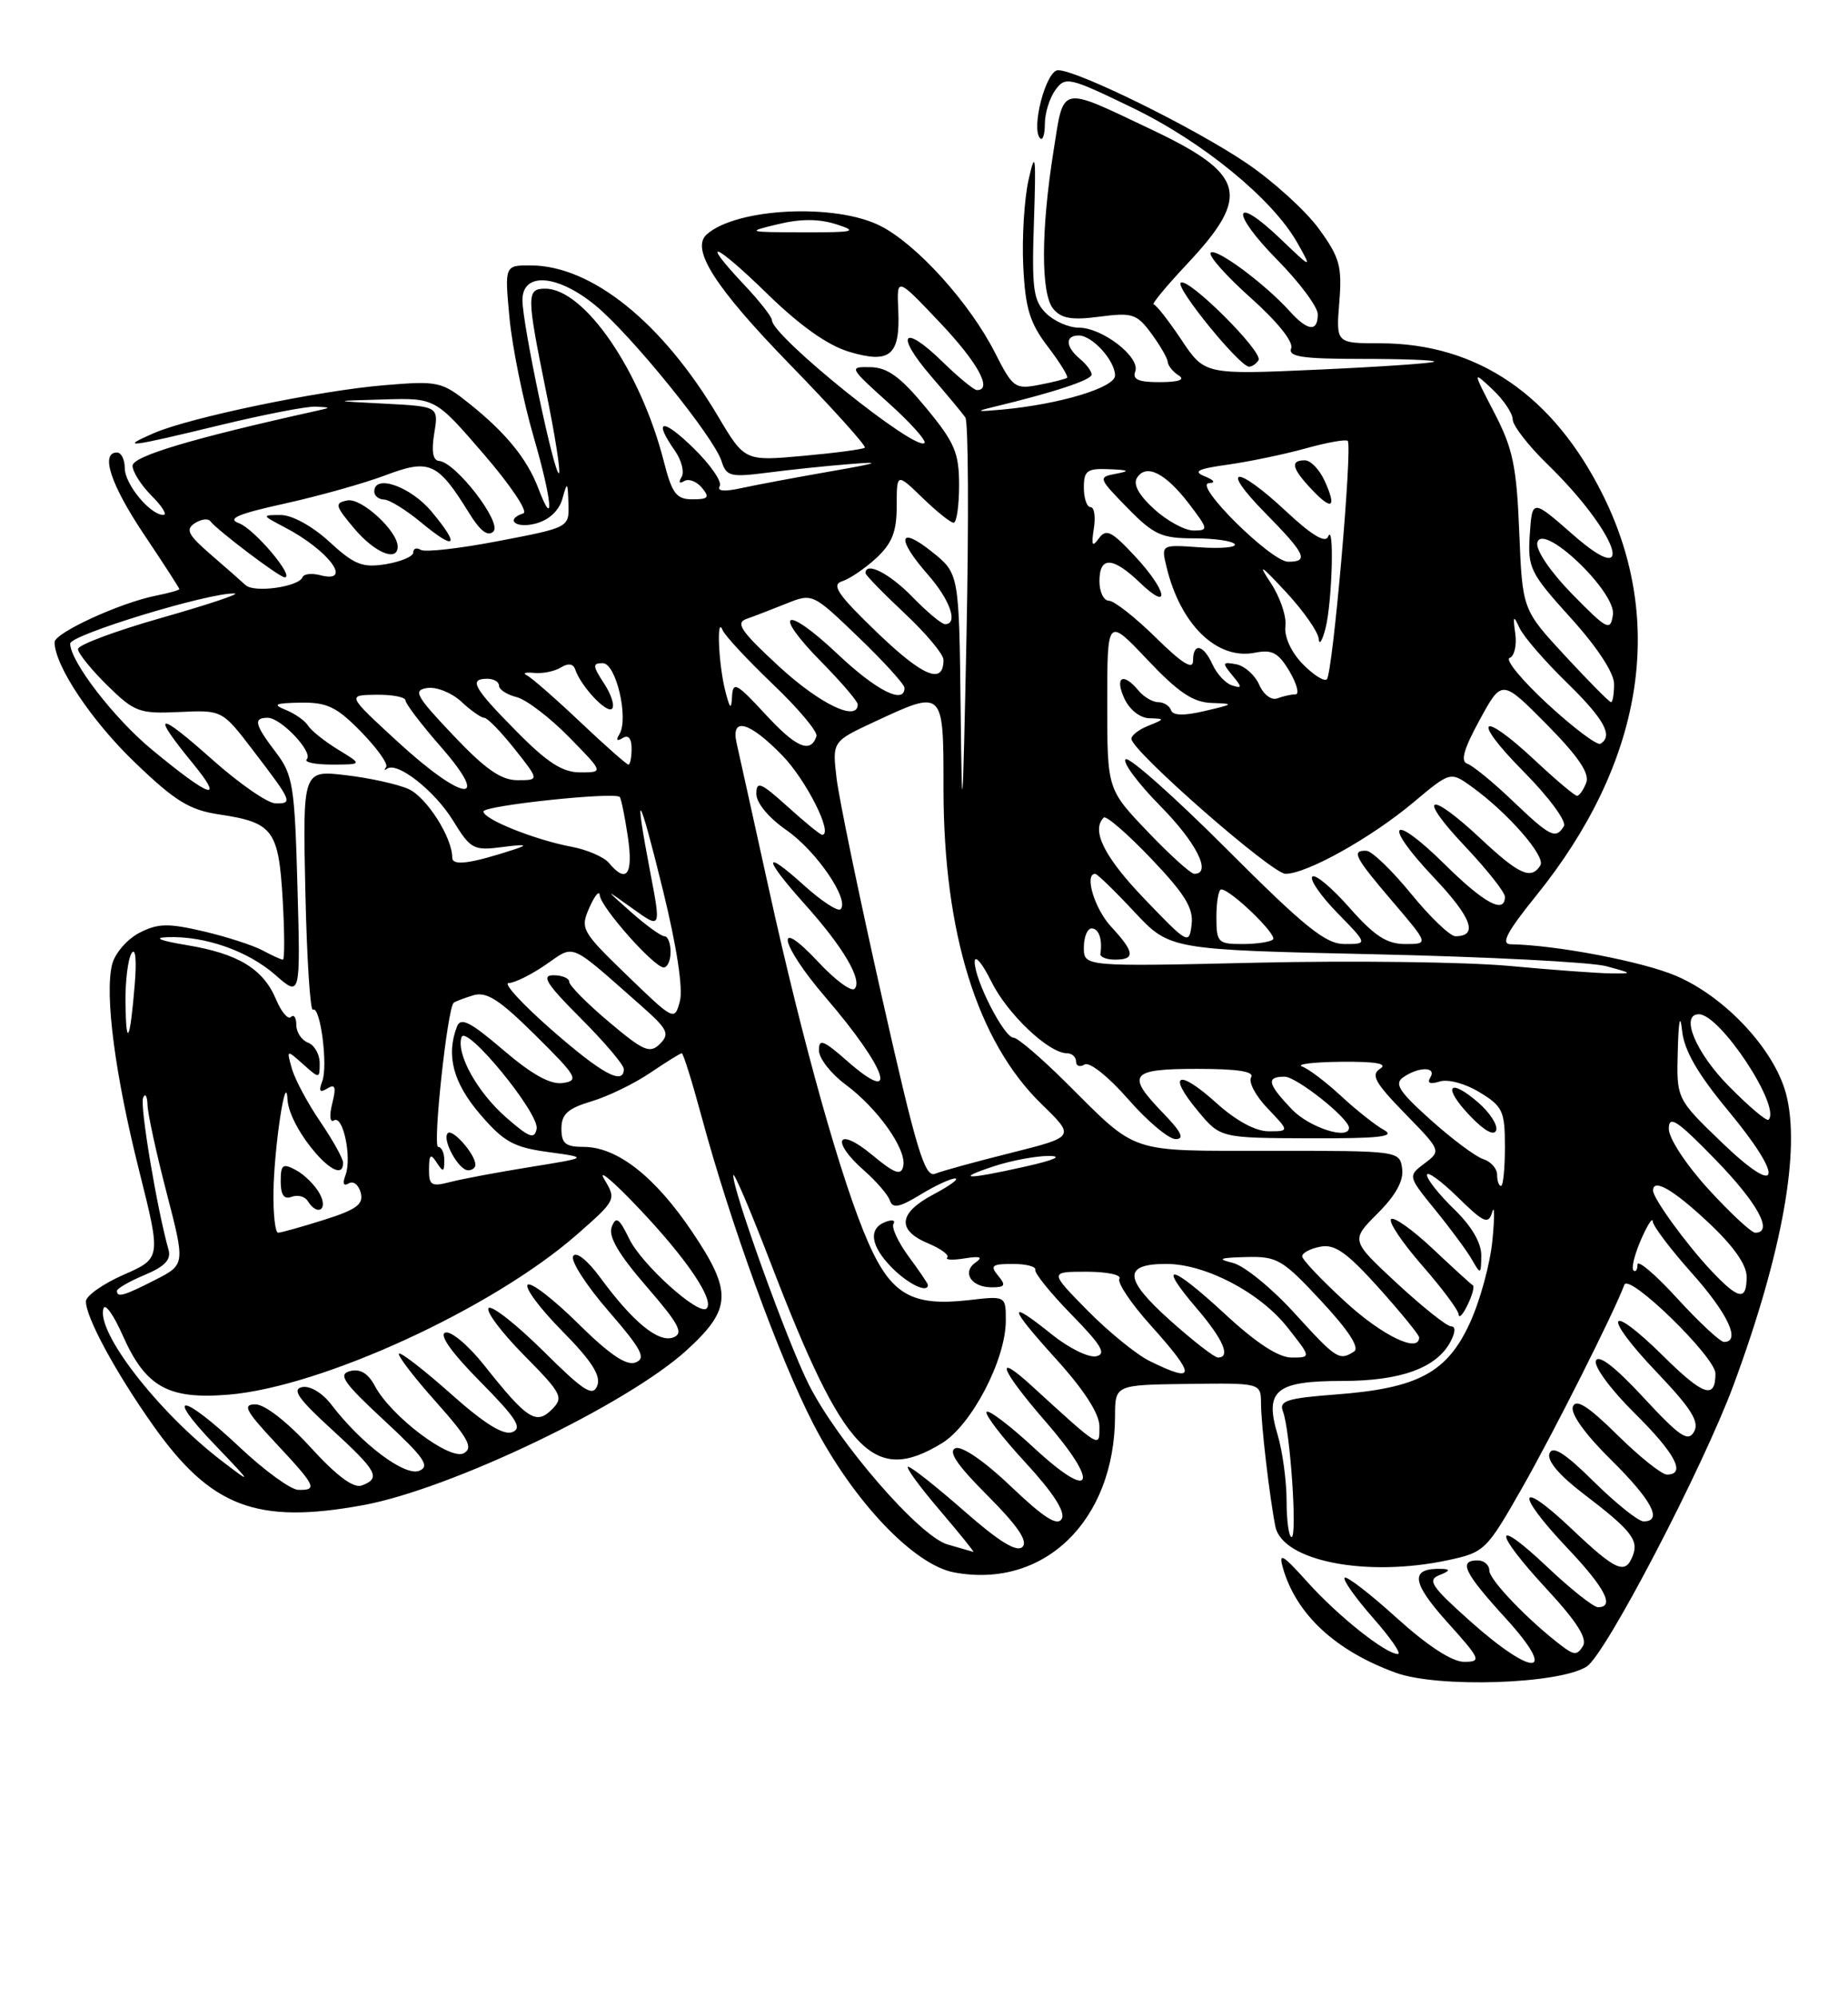 <?xml version="1.0" encoding="UTF-8" standalone="no"?>
<!DOCTYPE svg PUBLIC "-//W3C//DTD SVG 1.1//EN" "http://www.w3.org/Graphics/SVG/1.1/DTD/svg11.dtd" >
<svg xmlns="http://www.w3.org/2000/svg" xmlns:xlink="http://www.w3.org/1999/xlink" version="1.1" viewBox="0 0 237 256">
 <g >
 <path fill="currentColor"
d=" M 203.51 213.59 C 205.95 211.99 218.41 188.09 222.33 177.50 C 228.57 160.62 230.97 147.30 229.04 140.15 C 227.51 134.48 221.27 127.79 214.98 125.09 C 210.73 123.26 199.62 121.13 193.75 121.03 C 192.43 121.01 193.23 119.48 197.05 114.75 C 210.65 97.88 213.68 79.85 205.63 63.57 C 199.26 50.68 189.49 44.00 176.99 44.00 C 171.34 44.00 171.34 44.00 171.76 38.75 C 172.13 34.12 171.82 33.00 169.13 29.31 C 167.45 27.01 163.30 23.24 159.91 20.94 C 153.30 16.45 138.19 9.00 135.69 9.00 C 134.15 9.00 132.18 16.51 133.40 17.73 C 133.73 18.06 134.00 17.22 134.00 15.86 C 134.00 14.50 134.61 12.55 135.35 11.53 C 136.64 9.77 137.10 9.88 145.25 13.82 C 154.29 18.20 163.21 25.51 166.39 31.14 C 168.28 34.50 168.28 34.50 164.16 30.56 C 158.06 24.75 157.75 27.17 163.81 33.31 C 166.66 36.20 169.00 39.34 169.00 40.28 C 169.00 42.59 167.71 42.45 165.40 39.89 C 162.21 36.36 155.95 31.72 155.27 32.39 C 154.92 32.74 157.22 35.33 160.37 38.15 C 163.78 41.18 165.90 43.82 165.59 44.63 C 165.17 45.73 166.95 46.00 174.70 46.00 C 180.00 46.00 184.15 46.16 183.92 46.36 C 183.69 46.56 176.97 47.02 169.00 47.38 C 154.50 48.03 154.50 48.03 151.50 43.54 C 149.85 41.07 148.25 39.03 147.95 39.02 C 147.65 39.01 149.56 36.69 152.21 33.87 C 160.50 25.04 159.78 22.33 147.54 16.54 C 135.81 10.98 136.46 10.84 135.13 19.23 C 133.49 29.50 133.47 37.66 135.08 39.59 C 136.11 40.83 137.47 41.06 141.01 40.59 C 145.21 40.04 145.79 40.22 147.65 42.74 C 148.77 44.26 149.72 45.90 149.76 46.39 C 149.80 46.88 150.43 47.66 151.16 48.12 C 152.03 48.67 151.20 48.97 148.78 48.98 C 146.03 49.00 145.20 48.64 145.59 47.62 C 146.29 45.81 141.39 42.00 138.37 42.00 C 137.06 42.00 135.16 41.16 134.13 40.13 C 132.51 38.51 132.31 36.97 132.60 28.38 C 132.88 19.91 132.79 19.14 131.92 23.00 C 131.36 25.48 131.05 30.47 131.23 34.11 C 131.49 39.53 132.06 41.39 134.38 44.43 C 135.93 46.46 137.04 48.26 136.85 48.42 C 136.66 48.58 135.04 48.99 133.25 49.33 C 130.18 49.92 129.88 49.70 127.61 45.22 C 124.37 38.84 117.60 31.34 112.92 28.96 C 107.15 26.02 94.41 26.65 90.62 30.06 C 88.56 31.92 91.73 36.87 101.21 46.62 C 106.77 52.33 111.14 57.18 110.91 57.38 C 110.68 57.59 107.12 58.06 103.00 58.43 C 95.50 59.11 95.50 59.11 92.05 53.30 C 84.94 41.35 75.91 34.07 68.11 34.02 C 64.71 34.00 64.71 34.00 65.34 40.75 C 65.69 44.46 67.08 51.31 68.43 55.97 C 70.81 64.14 71.16 68.19 69.01 62.52 C 67.60 58.83 64.89 55.50 60.30 51.82 C 56.64 48.89 56.23 48.80 49.32 49.37 C 40.93 50.06 24.35 53.51 19.72 55.52 C 15.18 57.50 16.47 57.34 28.19 54.50 C 33.86 53.13 39.40 52.05 40.50 52.12 C 42.50 52.23 42.50 52.23 40.50 52.68 C 24.66 56.19 17.00 58.48 17.00 59.70 C 17.00 60.46 18.10 62.20 19.45 63.55 C 20.80 64.90 21.48 66.00 20.95 66.00 C 19.26 66.00 16.00 62.06 16.00 60.00 C 16.00 58.90 15.55 58.00 15.00 58.00 C 12.83 58.00 14.21 62.16 18.50 68.55 C 20.98 72.25 23.00 75.37 23.00 75.51 C 23.00 75.64 21.64 76.02 19.99 76.35 C 15.38 77.27 7.00 81.12 7.00 82.31 C 7.00 85.29 11.73 92.39 17.28 97.71 C 22.46 102.69 24.29 103.82 28.12 104.39 C 35.01 105.42 35.73 106.38 36.25 115.25 C 36.50 119.51 36.51 123.00 36.28 123.00 C 36.06 123.00 34.89 122.47 33.68 121.82 C 32.48 121.17 29.07 120.07 26.10 119.37 C 21.53 118.31 20.25 118.34 17.86 119.57 C 16.30 120.38 14.74 122.19 14.38 123.60 C 13.41 127.51 14.74 137.73 17.86 150.11 C 20.66 161.28 20.66 161.28 15.85 163.39 C 13.21 164.55 11.04 166.08 11.02 166.79 C 10.99 168.82 14.84 175.93 19.66 182.73 C 27.07 193.19 32.93 195.41 46.57 192.92 C 57.81 190.86 80.49 180.00 88.12 173.01 C 93.83 167.78 93.93 165.56 88.81 157.95 C 84.02 150.81 79.15 147.00 74.85 147.00 C 72.53 147.00 72.00 146.57 72.00 144.66 C 72.00 142.81 72.81 142.07 75.86 141.16 C 77.98 140.53 81.37 138.88 83.40 137.50 C 85.43 136.13 87.24 135.00 87.43 135.00 C 87.63 135.00 88.77 138.66 89.98 143.14 C 93.67 156.81 99.95 174.07 104.30 182.50 C 109.41 192.38 117.18 200.57 122.36 201.54 C 133.90 203.70 142.96 194.90 143.00 181.50 C 143.01 177.50 143.01 177.50 152.35 177.38 C 161.70 177.26 161.70 177.26 161.72 179.88 C 161.73 182.63 162.83 191.98 163.56 195.64 C 164.44 200.09 175.27 202.21 185.71 199.97 C 190.39 198.97 190.64 198.72 195.20 190.72 C 199.24 183.63 206.98 168.26 208.32 164.67 C 208.90 163.13 220.00 173.94 220.00 176.05 C 220.00 179.41 218.46 178.90 213.33 173.83 C 206.11 166.70 205.38 168.45 212.47 175.88 C 216.89 180.52 217.97 182.23 217.26 183.50 C 216.49 184.87 215.44 184.16 210.76 179.11 C 207.16 175.22 205.00 173.55 204.67 174.41 C 204.39 175.14 206.59 178.12 209.58 181.08 C 214.84 186.27 216.29 189.00 213.78 189.00 C 213.11 189.00 210.25 186.71 207.42 183.92 C 203.68 180.23 202.12 179.24 201.72 180.29 C 201.38 181.17 203.26 183.80 206.58 187.08 C 211.84 192.27 213.29 195.00 210.78 195.00 C 210.11 195.00 207.25 192.71 204.42 189.92 C 200.70 186.24 199.12 185.24 198.72 186.28 C 198.37 187.20 199.93 189.06 202.99 191.40 C 209.15 196.09 210.18 197.37 209.41 199.37 C 208.44 201.90 207.29 201.39 201.44 195.85 C 194.61 189.40 194.28 191.31 201.00 198.41 C 205.85 203.53 207.13 206.00 204.94 206.00 C 204.36 206.00 201.43 203.68 198.44 200.85 C 191.41 194.20 191.40 196.16 198.43 203.75 C 202.24 207.87 203.60 210.02 203.00 210.99 C 202.28 212.16 201.88 212.16 200.33 210.99 C 196.07 207.77 191.00 202.50 191.00 201.30 C 191.00 200.58 190.32 200.00 189.50 200.00 C 187.00 200.00 187.77 201.58 193.10 207.42 C 199.89 214.85 196.77 215.11 188.57 207.81 C 183.54 203.32 183.00 202.51 184.62 201.88 C 185.92 201.37 186.03 201.12 185.00 201.09 C 180.80 200.93 180.95 202.72 185.54 207.84 C 189.91 212.69 190.04 213.00 187.76 213.00 C 186.22 213.00 183.08 210.95 179.13 207.38 C 175.71 204.28 172.70 201.96 172.44 202.22 C 172.19 202.48 173.82 204.79 176.07 207.35 C 178.33 209.91 179.77 212.00 179.28 212.00 C 177.71 212.00 171.62 207.16 167.66 202.76 C 164.46 199.20 163.94 198.91 164.54 201.00 C 166.25 206.93 171.28 211.59 179.00 214.40 C 184.43 216.38 200.04 215.86 203.51 213.59 Z  M 161.40 46.17 C 162.05 45.12 152.27 35.40 151.42 36.25 C 150.76 36.91 158.99 47.00 160.19 47.00 C 160.57 47.00 161.11 46.63 161.40 46.17 Z  M 121.50 197.95 C 117.90 196.90 107.47 184.87 103.72 177.45 C 101.02 172.10 93.98 152.61 94.04 150.65 C 94.06 150.02 96.24 155.13 98.89 162.02 C 108.26 186.36 112.04 190.32 120.80 184.98 C 124.60 182.66 128.98 174.28 128.99 169.30 C 129.00 166.09 129.00 166.09 124.25 166.64 C 116.98 167.47 114.31 165.95 111.37 159.30 C 108.00 151.68 102.99 133.88 98.59 113.88 C 96.61 104.87 94.75 96.49 94.47 95.25 C 93.70 91.83 96.07 92.46 100.31 96.81 C 103.40 99.97 106.93 107.00 105.43 107.00 C 105.20 107.00 103.20 105.37 101.00 103.38 C 97.56 100.28 97.00 100.05 97.00 101.75 C 97.00 102.92 98.58 104.82 100.87 106.41 C 104.69 109.06 108.99 115.34 107.80 116.54 C 107.46 116.88 105.34 115.49 103.09 113.46 C 97.77 108.66 97.86 109.93 103.25 115.94 C 108.15 121.40 110.66 125.67 109.59 126.74 C 109.18 127.15 107.08 125.60 104.92 123.28 C 99.20 117.15 100.00 121.00 105.87 127.83 C 113.80 137.05 115.45 141.97 108.61 135.96 C 105.58 133.30 105.00 133.09 105.03 134.65 C 105.04 135.67 106.57 137.62 108.43 139.00 C 112.57 142.07 116.29 147.32 115.84 149.46 C 115.57 150.74 114.75 150.44 111.75 147.95 C 107.34 144.31 106.50 146.24 110.84 150.05 C 112.40 151.42 113.88 153.14 114.13 153.88 C 114.48 154.93 115.35 154.76 118.04 153.12 C 119.94 151.96 121.95 151.03 122.50 151.05 C 123.05 151.07 121.81 151.98 119.75 153.07 C 115.22 155.46 114.96 157.66 119.02 159.36 C 120.68 160.06 121.79 160.88 121.48 161.18 C 121.18 161.49 122.18 161.54 123.72 161.29 C 125.71 160.97 126.11 161.12 125.12 161.81 C 123.32 163.08 124.56 165.00 127.18 165.00 C 128.90 165.00 129.04 164.75 128.00 163.50 C 126.94 162.22 127.22 162.00 129.88 162.00 C 131.59 162.00 132.89 162.34 132.77 162.75 C 132.64 163.16 134.73 165.75 137.42 168.50 C 141.29 172.45 141.94 173.57 140.56 173.84 C 139.60 174.03 137.08 172.79 134.96 171.09 C 129.11 166.39 129.25 167.36 135.42 174.17 C 139.07 178.20 141.00 181.21 141.00 182.84 C 141.00 185.63 141.24 185.78 132.25 177.57 C 127.36 173.11 128.34 175.59 134.07 182.18 C 141.12 190.28 140.22 192.61 132.71 185.67 C 129.53 182.72 126.74 180.61 126.52 180.97 C 126.30 181.33 128.55 184.26 131.52 187.47 C 135.06 191.31 136.66 193.79 136.17 194.67 C 135.61 195.65 133.89 194.56 129.68 190.55 C 126.30 187.32 123.37 185.30 122.54 185.62 C 121.54 186.01 122.75 187.80 126.65 191.69 C 130.50 195.55 131.86 197.54 131.13 198.27 C 130.40 199.00 128.13 197.60 123.64 193.66 C 120.09 190.55 116.87 188.00 116.47 188.00 C 116.08 188.00 117.87 190.47 120.46 193.50 C 123.04 196.53 125.01 198.96 124.83 198.91 C 124.65 198.86 123.15 198.43 121.50 197.95 Z  M 119.00 164.69 C 119.00 164.53 117.89 162.88 116.53 161.05 C 115.18 159.21 114.30 157.32 114.59 156.86 C 114.87 156.40 114.41 156.29 113.55 156.62 C 111.30 157.48 111.65 159.74 114.45 162.55 C 116.53 164.62 119.00 165.79 119.00 164.69 Z  M 165.00 192.37 C 165.00 189.82 164.48 186.01 163.85 183.90 C 162.14 178.20 163.59 177.00 172.17 177.00 C 179.63 177.00 184.21 175.34 186.01 171.99 C 186.67 170.75 186.70 170.00 186.09 170.00 C 185.55 170.00 182.44 167.52 179.16 164.49 C 173.22 158.98 173.22 158.98 176.68 155.52 C 179.02 153.18 180.04 151.32 179.82 149.78 C 179.50 147.51 179.41 147.50 163.00 147.50 C 144.48 147.50 146.04 148.02 136.71 138.75 C 133.53 135.59 130.50 133.00 129.98 133.00 C 128.78 133.00 125.00 125.64 125.00 123.29 C 125.00 122.31 125.96 123.43 127.13 125.80 C 129.19 129.97 134.50 135.00 136.84 135.00 C 137.48 135.00 138.00 135.48 138.00 136.06 C 138.00 136.64 138.49 136.81 139.10 136.44 C 139.72 136.06 142.16 138.00 144.68 140.88 C 147.14 143.70 149.88 146.00 150.77 146.00 C 151.95 146.00 151.51 145.09 149.20 142.70 C 144.36 137.71 144.90 137.00 153.56 137.00 C 158.72 137.00 160.91 137.34 160.45 138.08 C 160.08 138.68 161.04 140.48 162.58 142.08 C 165.37 145.00 165.37 145.00 162.69 145.00 C 161.01 145.00 158.50 143.64 155.98 141.36 C 151.10 136.95 149.63 137.60 153.62 142.39 C 156.50 145.86 156.50 145.86 168.00 145.90 C 176.89 145.93 179.05 145.69 177.50 144.84 C 176.40 144.23 173.93 142.28 172.00 140.49 C 170.07 138.70 167.82 137.00 167.00 136.70 C 166.18 136.40 168.43 136.13 172.00 136.09 C 176.46 136.05 178.03 136.33 177.00 136.98 C 175.77 137.76 176.34 138.78 180.17 142.71 C 184.84 147.50 184.84 147.50 182.69 149.12 C 180.54 150.74 180.54 150.74 184.10 155.12 C 186.06 157.53 188.18 160.40 188.80 161.50 C 189.88 163.39 189.94 163.36 189.97 160.95 C 189.99 159.31 188.74 157.17 186.50 155.00 C 184.57 153.13 183.00 151.15 183.00 150.60 C 183.00 150.05 184.76 151.31 186.91 153.41 C 190.33 156.76 190.88 156.99 191.37 155.36 C 191.68 154.34 191.69 155.95 191.40 158.95 C 191.12 161.94 189.82 166.71 188.52 169.54 C 185.60 175.93 181.85 177.94 171.37 178.73 C 165.05 179.21 164.00 179.54 164.53 180.90 C 165.45 183.23 166.40 197.00 165.64 197.00 C 165.29 197.00 165.00 194.91 165.00 192.37 Z  M 188.89 164.74 C 188.65 164.61 186.34 162.50 183.75 160.06 C 181.16 157.62 178.75 155.91 178.40 156.26 C 178.05 156.62 179.84 159.28 182.38 162.19 C 184.92 165.09 187.03 167.92 187.07 168.48 C 187.10 169.04 187.63 168.48 188.22 167.24 C 188.82 166.00 189.12 164.87 188.89 164.74 Z  M 30.70 185.46 C 23.34 178.53 20.95 178.31 27.54 185.17 C 32.40 190.25 32.42 190.29 28.43 187.24 C 20.26 180.98 12.27 170.67 13.28 167.68 C 13.50 167.03 14.61 168.60 15.74 171.17 C 18.67 177.77 21.56 179.39 29.28 178.76 C 41.22 177.78 63.13 167.73 73.96 158.26 C 79.03 153.82 79.06 153.75 77.49 151.14 C 76.62 149.69 78.67 151.42 82.05 155.00 C 88.10 161.38 91.66 166.67 90.62 167.71 C 89.64 168.69 82.29 162.08 80.70 158.79 C 79.40 156.12 79.00 155.84 78.45 157.26 C 77.99 158.47 79.32 160.75 82.90 164.88 C 87.11 169.74 87.72 170.90 86.35 171.42 C 84.45 172.15 81.16 169.45 76.95 163.71 C 75.33 161.52 73.89 160.37 73.51 160.99 C 73.14 161.58 75.18 164.74 78.02 168.02 C 82.30 172.96 82.90 174.10 81.51 174.63 C 80.33 175.09 78.15 173.60 74.11 169.61 C 70.96 166.50 68.06 164.27 67.67 164.67 C 67.27 165.06 69.27 167.74 72.11 170.61 C 75.87 174.42 77.09 176.32 76.60 177.60 C 76.03 179.07 74.89 178.34 69.66 173.15 C 66.21 169.74 63.07 167.27 62.67 167.66 C 62.27 168.06 64.31 170.77 67.19 173.69 C 72.08 178.64 72.32 179.11 70.77 180.66 C 68.75 182.68 67.57 181.90 62.05 174.93 C 60.05 172.42 57.83 170.56 57.11 170.80 C 56.28 171.07 57.92 173.39 61.58 177.08 C 66.23 181.78 67.04 183.05 65.70 183.56 C 64.56 184.00 62.08 182.45 57.81 178.64 C 54.38 175.59 51.39 173.28 51.17 173.50 C 50.94 173.72 53.07 176.50 55.89 179.66 C 60.06 184.34 60.73 185.57 59.49 186.26 C 57.72 187.25 50.17 181.56 48.08 177.65 C 47.20 176.01 46.19 175.40 44.89 175.74 C 43.31 176.15 44.04 177.21 49.24 182.03 C 54.41 186.82 55.20 187.94 53.75 188.52 C 51.90 189.25 46.33 185.06 42.50 180.04 C 41.34 178.53 39.76 177.58 38.75 177.79 C 37.40 178.06 38.27 179.31 42.50 183.17 C 48.39 188.56 48.88 189.45 46.42 190.39 C 45.36 190.80 43.23 189.23 39.82 185.50 C 36.88 182.28 33.96 180.00 32.76 180.00 C 31.06 180.00 31.49 180.82 35.36 184.96 C 40.51 190.46 40.78 191.02 38.25 190.96 C 37.29 190.94 33.89 188.47 30.70 185.46 Z  M 147.42 174.44 C 145.73 173.60 142.14 170.68 139.46 167.96 C 134.58 163.00 134.58 163.00 139.35 163.00 C 141.97 163.00 143.87 163.40 143.56 163.90 C 143.26 164.39 145.03 167.04 147.50 169.79 C 153.44 176.40 153.43 177.40 147.42 174.44 Z  M 150.01 169.19 C 144.12 163.91 144.00 162.00 149.57 162.00 C 154.58 162.00 161.55 165.64 165.09 170.11 C 168.17 174.00 168.17 174.00 165.64 174.00 C 163.96 174.00 161.08 172.12 157.03 168.36 C 150.12 161.97 148.29 161.64 153.51 167.74 C 156.88 171.68 157.88 174.00 156.19 174.00 C 155.75 174.00 152.97 171.84 150.01 169.19 Z  M 165.96 168.25 C 163.08 165.09 159.55 162.22 158.11 161.87 C 156.03 161.36 156.37 161.21 159.79 161.12 C 163.79 161.01 164.46 161.40 169.44 166.75 C 172.96 170.53 174.40 172.75 173.65 173.23 C 171.75 174.45 171.40 174.22 165.96 168.25 Z  M 172.58 166.90 C 169.51 164.09 167.00 161.45 167.00 161.02 C 167.00 160.59 168.05 160.03 169.34 159.79 C 171.18 159.43 172.75 160.54 176.84 165.09 C 179.68 168.26 182.00 171.10 182.00 171.42 C 182.00 173.48 177.32 171.23 172.58 166.90 Z  M 215.10 166.42 C 212.30 163.35 210.00 161.40 210.00 162.09 C 210.00 162.77 209.77 163.10 209.48 162.82 C 209.20 162.53 209.63 160.77 210.45 158.90 C 211.26 157.03 211.94 155.97 211.96 156.55 C 211.98 157.13 214.25 160.13 217.00 163.21 C 221.61 168.38 223.30 172.00 221.10 172.00 C 220.61 172.00 217.91 169.49 215.10 166.42 Z  M 15.00 165.45 C 15.00 165.15 16.60 164.23 18.56 163.41 C 21.12 162.34 21.97 161.45 21.62 160.21 C 20.17 155.12 17.92 141.77 18.35 140.72 C 18.62 140.05 18.88 140.46 18.92 141.64 C 18.96 142.82 20.07 147.90 21.38 152.93 C 23.75 162.08 23.75 162.08 19.92 164.04 C 15.88 166.10 15.00 166.35 15.00 165.45 Z  M 219.35 162.75 C 216.14 159.31 212.00 153.59 212.00 152.60 C 212.00 150.98 214.56 152.45 219.04 156.64 C 222.28 159.66 224.00 162.09 224.00 163.64 C 224.00 166.81 222.97 166.61 219.35 162.75 Z  M 35.07 152.75 C 35.16 147.01 36.67 137.02 36.87 140.91 C 37.08 144.84 44.00 152.73 44.00 149.03 C 44.00 148.50 42.68 146.13 41.08 143.78 C 39.47 141.43 37.84 138.38 37.44 137.00 C 36.74 134.51 36.74 134.51 38.87 136.40 C 40.97 138.28 41.00 138.28 41.00 136.26 C 41.00 135.14 40.33 133.95 39.50 133.64 C 38.67 133.32 38.00 132.30 38.00 131.36 C 38.00 130.43 37.69 129.97 37.32 130.35 C 36.94 130.73 36.08 129.71 35.40 128.09 C 33.75 124.18 30.55 122.23 23.96 121.14 C 20.49 120.56 19.59 120.19 21.50 120.12 C 26.28 119.95 31.79 121.88 35.30 124.95 C 38.54 127.80 38.54 127.80 38.15 113.68 C 37.79 100.66 37.57 99.31 35.38 96.43 C 32.66 92.87 32.45 92.00 34.33 92.00 C 36.04 92.00 40.23 96.44 39.34 97.32 C 38.97 97.70 40.43 98.00 42.58 98.00 C 46.50 97.99 46.50 97.99 43.36 96.08 C 41.63 95.02 39.90 93.64 39.51 93.01 C 39.12 92.38 37.83 91.47 36.65 90.99 C 34.90 90.29 35.25 90.12 38.55 90.06 C 41.96 90.01 43.18 90.60 46.32 93.81 C 48.37 95.91 49.81 97.94 49.52 98.31 C 49.23 98.69 49.29 98.79 49.64 98.53 C 50.93 97.57 55.74 101.35 58.09 105.16 C 60.37 108.87 60.71 109.05 64.50 108.56 C 67.40 108.18 67.81 108.27 66.00 108.86 C 60.31 110.72 58.00 111.02 58.00 109.92 C 58.00 107.34 54.72 102.20 52.41 101.14 C 51.05 100.52 47.43 99.72 44.37 99.36 C 38.82 98.70 38.82 98.70 39.16 114.26 C 39.35 122.81 39.78 129.63 40.13 129.42 C 41.07 128.84 42.09 136.59 41.33 138.58 C 40.84 139.86 41.01 140.11 41.98 139.51 C 42.99 138.89 43.14 139.32 42.61 141.43 C 42.21 143.02 42.31 143.93 42.84 143.60 C 44.00 142.88 45.16 148.43 44.30 150.65 C 43.90 151.70 44.06 152.08 44.72 151.68 C 45.30 151.32 45.99 151.85 46.26 152.87 C 46.65 154.36 45.74 155.03 41.53 156.36 C 38.67 157.26 36.03 158.00 35.66 158.00 C 35.30 158.00 35.03 155.64 35.07 152.75 Z  M 41.01 153.02 C 40.43 151.94 39.06 150.57 37.98 149.99 C 36.25 149.06 36.00 149.25 36.00 151.43 C 36.00 153.17 36.43 153.77 37.40 153.40 C 38.17 153.11 39.09 153.34 39.46 153.93 C 40.69 155.92 42.12 155.09 41.01 153.02 Z  M 219.10 152.42 C 216.21 149.25 214.01 145.90 214.02 144.67 C 214.03 142.88 215.08 143.58 220.02 148.65 C 225.43 154.22 227.49 158.00 225.10 158.00 C 224.61 158.00 221.91 155.49 219.10 152.42 Z  M 55.02 149.86 C 55.03 147.97 55.22 147.80 56.00 149.00 C 56.83 150.28 56.97 150.25 56.98 148.75 C 56.99 147.79 56.63 147.00 56.19 147.00 C 55.46 147.00 57.38 129.22 58.18 128.53 C 58.36 128.37 59.47 127.95 60.66 127.58 C 62.39 127.05 64.00 128.08 68.66 132.69 C 73.99 137.96 74.30 138.50 72.20 138.81 C 70.60 139.05 68.25 137.75 64.55 134.59 C 60.28 130.94 59.08 130.34 58.60 131.59 C 57.19 135.27 58.11 138.77 61.55 142.79 C 64.60 146.35 65.85 147.05 70.30 147.66 C 75.50 148.37 75.50 148.37 68.00 149.58 C 63.88 150.24 59.26 151.11 57.75 151.50 C 55.32 152.13 55.00 151.94 55.02 149.86 Z  M 60.97 149.25 C 60.91 147.89 58.03 144.63 57.43 145.24 C 56.64 146.03 58.81 150.00 60.04 150.00 C 60.57 150.00 60.99 149.66 60.97 149.25 Z  M 192.00 150.57 C 192.00 149.78 191.20 148.88 190.23 148.57 C 189.25 148.26 186.22 146.00 183.48 143.54 C 179.37 139.85 178.76 138.89 180.00 138.05 C 182.01 136.68 184.29 136.72 183.43 138.11 C 182.99 138.83 183.40 139.01 184.63 138.62 C 185.69 138.28 187.92 138.88 189.75 140.00 C 192.72 141.80 193.00 142.40 193.00 146.99 C 193.00 149.74 192.78 152.00 192.50 152.00 C 192.22 152.00 192.00 151.36 192.00 150.57 Z  M 189.53 141.27 C 185.72 138.00 184.99 139.34 188.56 143.06 C 190.37 144.95 191.62 145.63 191.88 144.87 C 192.10 144.19 191.04 142.57 189.53 141.27 Z  M 220.75 146.37 C 215.00 140.83 215.00 140.83 215.17 134.67 C 215.27 130.77 215.48 129.82 215.72 132.09 C 215.99 134.65 217.70 137.61 221.62 142.34 C 228.95 151.17 228.40 153.74 220.75 146.37 Z  M 113.10 127.79 C 110.21 114.98 107.60 102.37 107.29 99.77 C 106.73 95.04 106.73 95.04 112.11 92.53 C 121.07 88.36 121.00 88.30 121.00 101.05 C 121.00 119.59 125.33 133.51 133.61 141.55 C 137.88 145.70 137.88 145.70 129.69 147.76 C 125.19 148.88 120.79 150.09 119.93 150.44 C 118.60 150.98 117.52 147.40 113.10 127.79 Z  M 127.50 149.47 C 129.70 148.75 132.85 148.16 134.50 148.16 C 136.37 148.17 135.24 148.68 131.50 149.52 C 123.99 151.21 122.28 151.19 127.50 149.47 Z  M 64.87 143.19 C 61.20 139.97 58.48 135.06 59.19 132.94 C 59.76 131.21 69.20 142.72 68.82 144.68 C 68.55 146.08 67.87 145.82 64.87 143.19 Z  M 165.69 142.20 C 162.55 138.92 162.34 138.00 164.75 138.00 C 166.28 138.01 173.00 143.34 173.00 144.55 C 173.00 146.16 167.91 144.52 165.69 142.20 Z  M 221.69 139.19 C 217.46 134.90 215.43 130.00 217.88 130.00 C 220.61 130.00 228.45 141.88 226.81 143.52 C 226.57 143.76 224.27 141.81 221.69 139.19 Z  M 70.70 131.96 C 66.96 128.68 64.50 126.00 65.23 126.00 C 65.96 126.00 68.09 124.95 69.96 123.67 C 73.80 121.04 72.81 120.61 82.23 128.91 C 85.63 131.91 85.93 132.50 84.64 133.79 C 83.35 135.08 82.55 134.74 78.08 130.97 C 75.29 128.62 73.00 126.31 73.00 125.84 C 73.00 125.38 72.09 125.00 70.98 125.00 C 69.37 125.00 70.09 126.13 74.48 130.52 C 77.52 133.56 80.00 136.48 80.00 137.02 C 80.00 139.17 77.18 137.64 70.70 131.96 Z  M 16.09 128.50 C 16.06 125.75 16.41 122.90 16.88 122.17 C 17.37 121.38 17.54 123.04 17.28 126.17 C 16.68 133.49 16.17 134.49 16.09 128.50 Z  M 80.42 125.02 C 74.56 119.35 74.39 119.04 75.59 116.32 C 76.28 114.77 76.87 114.06 76.92 114.75 C 77.02 116.26 83.88 124.00 85.12 124.00 C 85.60 124.00 86.00 123.10 86.00 122.00 C 86.00 120.90 85.65 120.00 85.21 120.00 C 84.78 120.00 82.87 118.62 80.96 116.93 C 77.50 113.86 77.50 113.86 81.14 116.46 C 84.78 119.07 84.78 119.07 83.39 111.79 C 81.22 100.42 81.90 101.39 85.03 114.14 C 86.81 121.40 87.62 126.75 87.19 128.34 C 86.51 130.87 86.44 130.84 80.42 125.02 Z  M 193.50 123.80 C 188.00 123.30 173.49 123.11 161.25 123.39 C 139.00 123.90 139.00 123.90 139.00 121.45 C 139.00 120.10 139.45 119.00 140.00 119.00 C 140.92 119.00 141.41 120.42 141.12 122.25 C 141.05 122.66 141.90 123.00 143.00 123.00 C 145.64 123.00 145.52 122.04 142.50 118.78 C 140.37 116.48 139.02 112.00 140.46 112.00 C 140.71 112.00 142.97 114.19 145.47 116.87 C 150.02 121.73 150.02 121.73 176.26 122.31 C 190.69 122.63 204.07 123.32 206.00 123.84 C 209.45 124.78 209.46 124.79 206.50 124.76 C 204.85 124.74 199.00 124.31 193.50 123.80 Z  M 146.75 115.19 C 141.62 109.84 139.91 106.42 141.55 104.79 C 141.84 104.49 144.58 106.85 147.62 110.04 C 151.97 114.60 153.08 116.41 152.82 118.51 C 152.51 121.11 152.34 121.02 146.75 115.19 Z  M 156.00 117.50 C 156.00 115.58 156.28 114.00 156.62 114.00 C 157.81 114.00 163.85 119.82 163.26 120.41 C 162.93 120.73 161.17 121.00 159.33 121.00 C 156.19 121.00 156.00 120.80 156.00 117.50 Z  M 157.28 108.79 C 150.57 102.08 144.75 96.92 144.35 97.32 C 143.95 97.72 145.95 100.41 148.81 103.31 C 153.45 108.01 155.45 112.00 153.17 112.00 C 152.71 112.00 150.01 109.56 147.17 106.58 C 142.00 101.17 142.00 101.17 142.00 90.14 C 142.00 79.12 142.00 79.12 147.15 84.56 C 151.12 88.76 153.00 90.02 155.40 90.10 C 158.33 90.20 158.28 90.25 154.51 91.13 C 151.84 91.76 150.41 91.73 150.18 91.03 C 149.99 90.47 149.25 90.00 148.54 90.00 C 147.83 90.00 146.68 89.33 146.00 88.50 C 144.04 86.14 142.93 86.75 144.18 89.50 C 144.85 90.96 146.19 92.03 147.41 92.06 C 149.42 92.12 149.42 92.16 147.25 93.03 C 146.01 93.53 145.05 94.29 145.10 94.72 C 145.32 96.42 163.14 112.00 164.86 112.00 C 167.58 112.00 175.83 107.40 181.26 102.85 C 186.01 98.87 186.01 98.87 188.76 100.85 C 193.38 104.18 198.26 109.77 197.55 110.91 C 196.38 112.81 194.83 112.12 189.90 107.50 C 183.15 101.19 181.65 101.88 187.85 108.44 C 190.68 111.43 193.00 114.36 193.00 114.94 C 193.00 117.21 190.34 115.78 185.31 110.81 C 178.38 103.97 177.19 105.40 183.90 112.49 C 188.76 117.62 189.62 120.00 186.65 120.00 C 185.97 120.00 183.41 117.55 180.96 114.55 C 178.51 111.55 175.94 109.08 175.25 109.05 C 173.26 108.97 173.71 109.84 178.62 115.59 C 183.24 121.00 183.24 121.00 180.21 121.00 C 177.85 121.00 176.26 119.96 173.07 116.35 C 170.82 113.79 168.67 111.99 168.30 112.36 C 167.93 112.73 169.38 114.83 171.52 117.02 C 175.41 121.00 175.41 121.00 172.45 121.00 C 170.00 121.00 167.39 118.90 157.28 108.79 Z  M 78.09 110.60 C 77.45 109.84 75.29 108.90 73.29 108.53 C 68.60 107.65 62.00 105.01 62.00 104.01 C 62.00 103.25 78.81 101.47 79.48 102.15 C 79.66 102.34 80.13 104.64 80.52 107.25 C 81.24 112.09 80.35 113.33 78.09 110.60 Z  M 123.20 91.00 C 123.00 73.50 123.00 73.50 119.50 70.71 C 115.21 67.29 114.92 69.01 119.00 73.65 C 121.86 76.91 122.93 80.00 121.20 80.00 C 120.75 80.00 118.87 78.42 117.00 76.50 C 114.09 73.50 111.00 71.93 111.00 73.46 C 111.00 73.71 113.25 76.02 116.00 78.60 C 118.75 81.17 121.00 83.86 121.00 84.58 C 121.00 87.81 118.41 86.75 112.55 81.13 C 107.42 76.20 106.57 74.95 108.01 74.50 C 108.98 74.19 110.95 72.85 112.39 71.52 C 114.41 69.64 115.00 68.14 115.00 64.85 C 115.00 60.61 115.00 60.61 118.30 63.80 C 120.11 65.56 121.91 67.00 122.30 67.00 C 122.68 67.00 123.00 64.84 123.00 62.20 C 123.00 58.03 122.45 56.73 118.75 52.26 C 115.50 48.32 113.83 47.10 111.64 47.06 C 108.84 47.00 108.89 47.09 113.93 51.63 C 116.76 54.17 118.84 56.49 118.56 56.78 C 117.43 57.91 99.00 43.08 99.00 41.04 C 99.00 40.62 97.42 38.61 95.50 36.57 C 89.58 30.29 91.63 31.05 98.37 37.63 C 102.60 41.75 106.13 44.26 108.90 45.09 C 114.16 46.66 115.46 45.56 115.20 39.75 C 115.00 35.50 115.00 35.50 120.50 41.30 C 125.39 46.45 127.34 50.00 125.29 50.00 C 124.90 50.00 122.89 48.34 120.81 46.31 C 115.78 41.41 114.75 42.82 119.41 48.22 C 121.44 50.58 123.42 52.95 123.80 53.50 C 124.19 54.05 124.25 66.65 123.95 81.50 C 123.46 105.20 123.37 106.36 123.20 91.00 Z  M 193.98 102.64 C 191.49 100.26 188.88 98.13 188.18 97.89 C 187.27 97.59 187.72 96.00 189.77 92.26 C 192.61 87.05 192.61 87.05 198.35 92.84 C 202.40 96.94 203.89 99.13 203.43 100.32 C 203.08 101.24 202.54 102.00 202.25 102.00 C 201.95 102.00 199.54 99.97 196.90 97.50 C 189.81 90.87 188.59 92.02 195.40 98.90 C 198.65 102.18 200.94 105.29 200.56 105.90 C 199.51 107.60 198.83 107.27 193.98 102.64 Z  M 27.25 97.38 C 20.17 91.07 19.29 91.21 24.67 97.77 C 28.89 102.92 27.02 102.31 19.50 96.10 C 14.63 92.08 9.00 84.78 9.00 82.49 C 9.00 81.37 26.88 75.92 30.08 76.07 C 30.86 76.10 26.66 77.50 20.75 79.18 C 14.84 80.86 10.00 82.66 10.00 83.19 C 10.00 83.72 11.69 85.81 13.75 87.84 C 17.26 91.28 17.86 91.50 23.00 91.26 C 28.50 91.00 28.50 91.00 32.50 96.24 C 37.48 102.75 37.58 103.01 35.33 102.97 C 34.33 102.96 30.69 100.44 27.25 97.38 Z  M 50.98 95.05 C 44.50 89.09 44.50 89.09 48.25 89.05 C 50.31 89.02 52.00 89.35 52.00 89.77 C 52.00 90.19 54.06 92.89 56.58 95.77 C 63.12 103.25 59.38 102.77 50.98 95.05 Z  M 58.13 94.25 C 53.30 89.16 52.93 88.46 54.81 88.18 C 55.98 88.01 57.94 88.80 59.16 89.93 C 60.38 91.07 61.70 92.00 62.10 92.00 C 62.50 92.00 64.26 93.80 66.00 96.00 C 69.17 100.00 69.17 100.00 66.37 100.00 C 64.26 100.00 62.23 98.58 58.13 94.25 Z  M 66.22 93.72 C 60.70 88.14 60.07 87.00 62.50 87.00 C 63.33 87.00 64.00 87.40 64.00 87.89 C 64.00 88.38 65.01 89.04 66.25 89.35 C 67.49 89.66 70.51 91.96 72.96 94.46 C 77.42 99.00 77.42 99.00 74.42 99.00 C 72.14 99.00 70.20 97.76 66.22 93.72 Z  M 74.38 92.51 C 71.19 89.49 68.11 86.81 67.54 86.54 C 66.97 86.27 67.40 86.14 68.50 86.25 C 69.60 86.36 71.15 86.04 71.94 85.55 C 72.87 84.97 73.52 85.06 73.77 85.81 C 74.49 87.96 77.82 91.51 78.49 90.84 C 78.86 90.47 78.40 89.01 77.46 87.59 C 75.99 85.34 75.97 85.00 77.30 85.00 C 79.01 85.00 80.67 92.11 79.43 94.12 C 78.96 94.87 79.12 95.05 79.85 94.60 C 80.58 94.14 81.00 94.64 81.00 95.94 C 81.00 97.07 80.82 98.00 80.59 98.00 C 80.37 98.00 77.57 95.53 74.38 92.51 Z  M 98.16 91.55 C 94.47 87.55 93.99 87.30 93.88 89.27 C 93.79 91.05 93.61 90.89 93.00 88.50 C 92.15 85.15 91.87 78.79 92.67 80.76 C 92.95 81.46 95.85 84.57 99.11 87.69 C 102.38 90.80 104.90 93.81 104.71 94.36 C 103.96 96.63 102.10 95.83 98.16 91.55 Z  M 198.50 90.26 C 195.20 87.22 193.00 84.55 193.60 84.33 C 194.21 84.11 194.54 82.71 194.33 81.22 C 194.01 78.89 194.09 78.79 194.88 80.50 C 195.40 81.60 198.10 84.73 200.91 87.46 C 205.74 92.18 206.93 94.32 205.25 95.33 C 204.84 95.58 201.80 93.30 198.50 90.26 Z  M 99.97 85.48 C 95.04 80.94 94.28 79.84 95.73 79.33 C 96.70 78.99 99.01 78.10 100.85 77.36 C 104.20 76.02 104.22 76.03 110.10 81.68 C 113.35 84.80 116.00 87.72 116.00 88.17 C 116.00 90.35 112.37 88.51 107.43 83.84 C 100.68 77.46 98.88 78.28 105.31 84.81 C 107.89 87.43 110.00 89.89 110.00 90.28 C 110.00 92.57 105.18 90.26 99.97 85.48 Z  M 161.49 87.77 C 160.95 86.53 159.61 85.34 158.53 85.14 C 156.75 84.81 156.71 84.94 158.03 86.55 C 159.33 88.11 159.32 88.27 158.00 87.85 C 157.18 87.59 156.06 86.39 155.51 85.19 C 154.33 82.58 153.00 82.32 153.00 84.71 C 153.00 85.91 151.56 85.01 148.22 81.71 C 145.58 79.12 142.88 77.00 142.22 77.00 C 141.55 77.00 141.00 75.88 141.00 74.50 C 141.00 71.27 142.69 71.33 146.20 74.69 C 150.23 78.55 149.66 75.68 145.51 71.24 C 142.56 68.08 141.86 67.73 140.93 69.00 C 140.07 70.19 139.94 69.93 140.28 67.75 C 140.52 66.24 140.34 65.00 139.86 65.00 C 139.39 65.00 139.00 63.88 139.00 62.50 C 139.00 60.32 139.41 60.02 142.25 60.14 C 144.80 60.24 144.99 60.37 143.13 60.72 C 140.81 61.16 140.83 61.25 144.58 65.09 C 147.97 68.55 148.95 69.00 153.14 69.00 C 155.75 69.00 158.09 69.34 158.35 69.75 C 158.60 70.16 156.58 70.34 153.86 70.15 C 148.91 69.80 148.91 69.80 149.60 72.65 C 151.38 80.07 156.08 84.63 160.94 83.66 C 163.15 83.22 163.95 83.65 165.38 86.06 C 166.33 87.68 166.67 89.00 166.14 89.00 C 165.60 89.00 164.56 89.23 163.82 89.51 C 163.07 89.80 162.05 89.04 161.49 87.77 Z  M 200.73 84.07 C 195.24 78.14 195.24 78.14 194.84 68.22 C 194.50 59.77 194.03 57.50 191.64 52.90 C 188.84 47.50 188.84 47.50 191.42 49.92 C 192.84 51.26 194.00 52.99 194.00 53.76 C 194.00 54.54 196.02 57.14 198.48 59.53 C 207.37 68.17 210.19 75.95 201.75 68.55 C 196.50 63.95 196.50 63.95 196.19 68.51 C 195.91 72.80 196.21 73.42 201.44 79.20 C 204.84 82.95 207.00 86.25 207.00 87.67 C 207.00 88.95 206.82 90.00 206.61 90.00 C 206.39 90.00 203.75 87.33 200.73 84.07 Z  M 167.03 85.07 C 165.56 83.54 164.68 81.59 164.85 80.25 C 165.01 79.02 164.17 76.54 162.99 74.75 C 161.26 72.13 161.63 72.35 164.92 75.88 C 167.16 78.29 169.05 80.99 169.12 81.88 C 169.18 82.77 169.58 82.15 170.00 80.50 C 170.85 77.15 171.14 66.76 170.32 68.79 C 169.98 69.66 168.19 68.58 164.94 65.54 C 158.48 59.50 156.29 59.70 162.29 65.78 C 167.44 71.02 167.90 72.00 165.21 72.00 C 163.02 72.00 152.95 62.03 155.04 61.93 C 155.94 61.89 155.74 61.55 154.50 61.05 C 152.94 60.42 153.60 60.09 157.50 59.55 C 160.25 59.16 164.73 58.23 167.46 57.47 C 170.19 56.71 172.61 56.28 172.84 56.51 C 173.48 57.15 170.91 86.42 170.16 87.07 C 169.80 87.38 168.39 86.48 167.03 85.07 Z  M 169.88 61.63 C 169.22 60.18 168.08 59.00 167.34 59.00 C 165.44 59.00 165.67 60.02 168.17 62.68 C 170.83 65.51 171.47 65.12 169.88 61.63 Z  M 201.65 76.17 C 198.88 73.35 196.96 70.53 197.15 69.58 C 197.74 66.79 207.30 75.88 206.85 78.80 C 206.53 80.94 206.15 80.75 201.65 76.17 Z  M 31.50 75.00 C 30.95 74.49 28.93 72.72 27.00 71.05 C 24.13 68.57 23.76 67.86 24.97 67.07 C 25.78 66.54 26.68 66.42 26.97 66.80 C 27.86 67.97 35.84 74.00 36.51 74.00 C 37.86 74.00 32.63 67.80 30.66 67.07 C 29.06 66.48 30.45 65.88 36.53 64.54 C 40.92 63.57 46.73 61.94 49.45 60.91 C 55.09 58.78 56.14 59.26 60.16 65.76 C 61.59 68.08 62.58 68.82 63.28 68.12 C 64.42 66.98 58.44 59.24 56.31 59.08 C 55.52 59.03 55.31 57.84 55.69 55.55 C 56.25 52.10 56.25 52.10 49.37 51.74 C 42.50 51.39 42.50 51.39 49.16 51.20 C 55.82 51.00 55.82 51.00 62.04 58.21 C 65.46 62.17 67.75 65.58 67.13 65.79 C 64.71 66.60 66.15 67.79 68.72 67.10 C 70.41 66.65 71.70 65.45 72.12 63.94 C 72.75 61.67 72.81 61.71 72.90 64.56 C 73.00 67.61 73.00 67.61 63.97 69.34 C 59.00 70.30 54.50 70.81 53.97 70.48 C 53.43 70.15 53.00 70.30 53.00 70.81 C 53.00 71.32 51.42 71.99 49.49 72.31 C 46.48 72.80 45.45 72.39 42.24 69.44 C 40.06 67.44 37.46 66.01 36.00 66.01 C 33.55 66.01 33.55 66.04 36.50 67.58 C 42.18 70.54 45.37 74.85 41.05 73.72 C 39.97 73.44 38.96 73.56 38.80 73.98 C 38.32 75.22 32.60 76.02 31.50 75.00 Z  M 51.00 70.06 C 51.00 68.05 46.35 63.79 44.56 64.14 C 42.88 64.47 42.96 64.81 45.44 67.75 C 48.05 70.85 51.00 72.07 51.00 70.06 Z  M 55.38 65.61 C 52.68 62.36 48.00 60.71 48.00 63.00 C 48.00 63.55 48.56 64.01 49.25 64.03 C 49.94 64.04 52.07 65.36 53.99 66.95 C 58.45 70.65 59.07 70.05 55.38 65.61 Z  M 148.01 65.25 C 146.02 63.43 145.28 62.06 145.83 61.22 C 147.01 59.39 149.48 60.64 152.50 64.59 C 154.97 67.83 155.00 68.00 153.07 68.00 C 151.95 68.00 149.67 66.76 148.01 65.25 Z  M 85.13 59.13 C 82.15 47.49 74.94 37.00 69.92 37.00 C 67.51 37.00 67.52 37.84 70.04 50.22 C 71.17 55.73 71.91 60.43 71.69 60.65 C 71.15 61.19 67.00 41.57 67.00 38.46 C 67.00 34.81 71.53 35.16 76.40 39.18 C 80.97 42.95 91.55 56.01 92.53 59.09 C 93.15 61.06 93.67 61.19 98.36 60.59 C 101.19 60.22 105.97 59.72 109.00 59.48 C 113.26 59.13 112.69 59.35 106.50 60.42 C 102.10 61.19 96.97 62.15 95.09 62.56 C 92.91 63.04 91.91 62.96 92.30 62.32 C 92.64 61.77 91.14 59.59 88.96 57.46 C 84.95 53.54 83.71 53.71 86.56 57.78 C 87.41 59.00 87.80 60.52 87.40 61.16 C 86.99 61.83 87.13 62.04 87.73 61.67 C 88.30 61.31 89.33 61.69 90.01 62.51 C 91.05 63.76 90.85 64.00 88.81 64.00 C 86.74 64.00 86.19 63.28 85.13 59.13 Z  M 127.50 52.14 C 135.25 50.27 140.00 48.70 140.00 48.00 C 140.00 47.59 139.32 46.68 138.50 46.00 C 136.64 44.45 136.56 43.00 138.35 43.00 C 140.08 43.00 143.00 46.22 143.00 48.13 C 143.00 49.68 135.91 51.82 128.50 52.50 C 125.18 52.80 125.01 52.74 127.50 52.14 Z  M 99.76 28.74 C 102.68 28.03 105.03 28.04 107.26 28.75 C 110.11 29.67 109.59 29.79 103.00 29.78 C 95.77 29.76 95.65 29.72 99.76 28.74 Z "/>
</g>
</svg>
